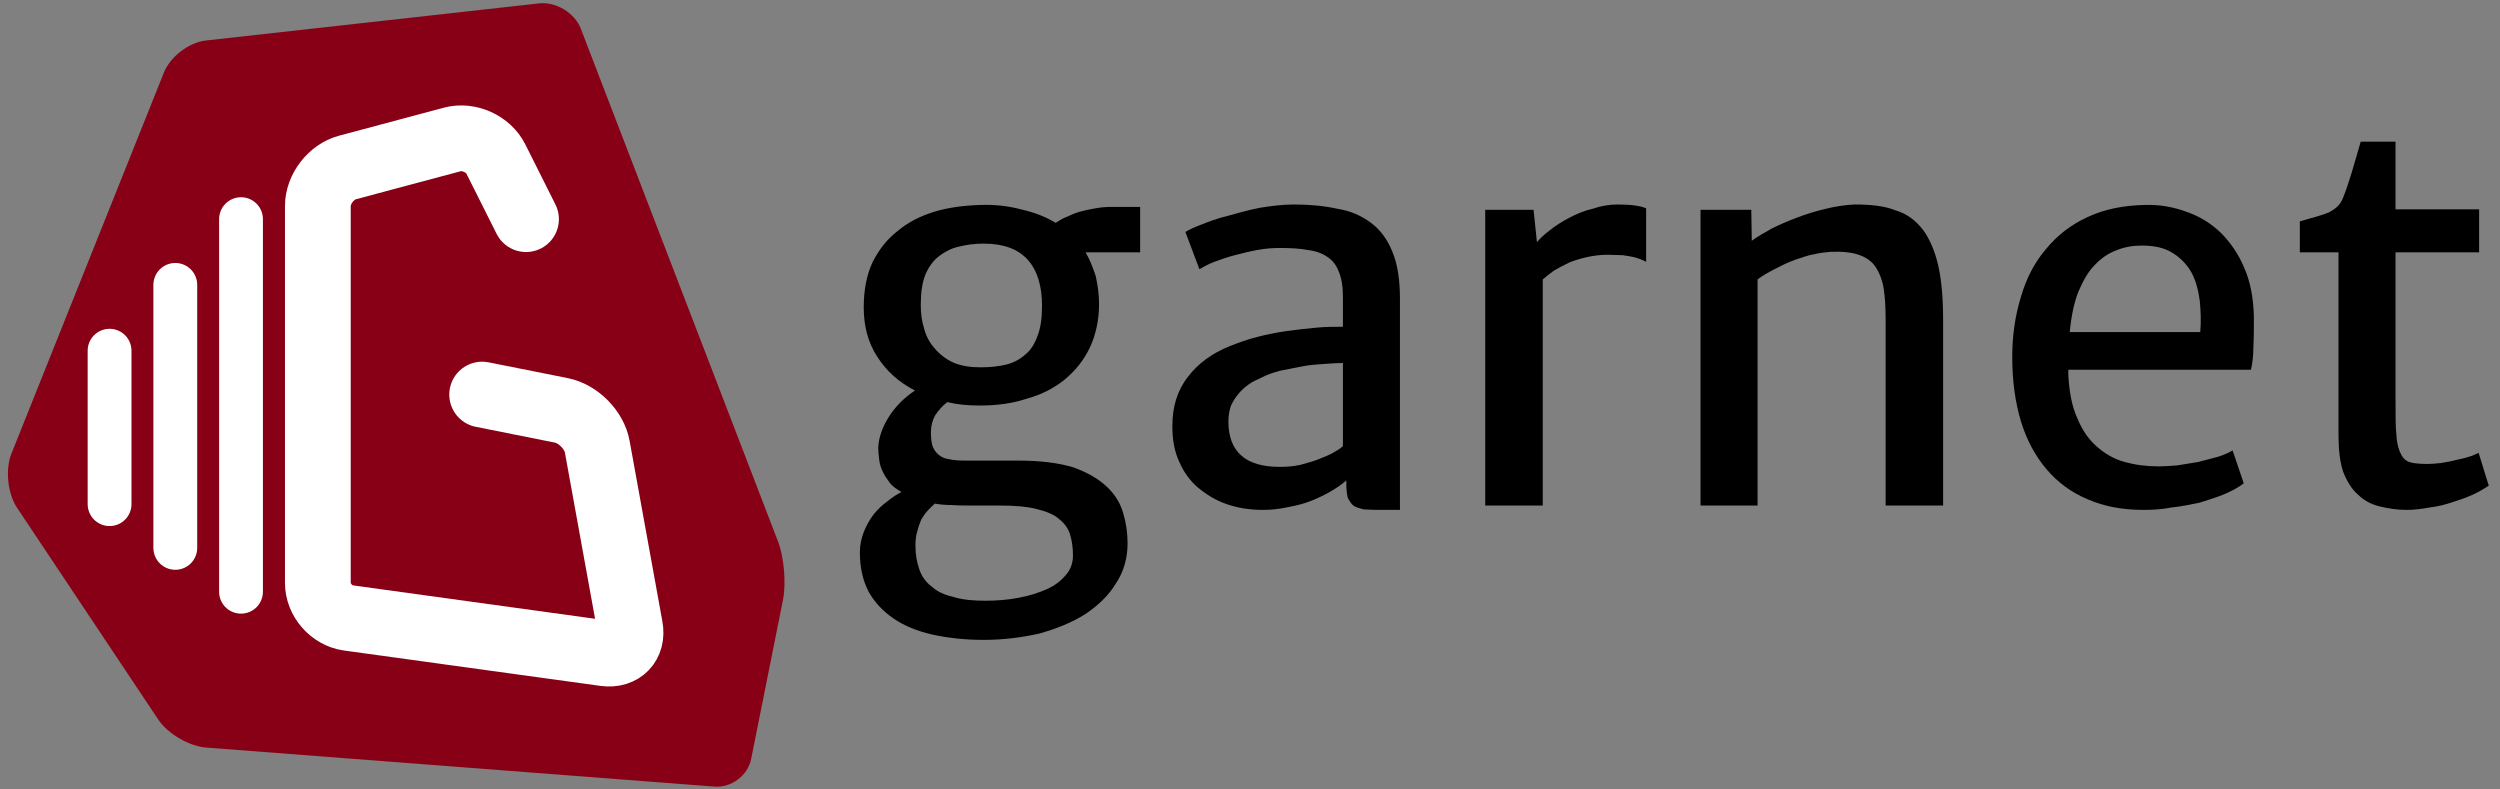 <?xml version="1.0" encoding="UTF-8"?>
<svg xmlns="http://www.w3.org/2000/svg" xmlns:xlink="http://www.w3.org/1999/xlink" width="80.835pt" height="25.512pt" viewBox="0 0 80.835 25.512" version="1.1">
<rect x="0" y="0" width="80.835" height="25.512" fill="#808080" stroke="none"/>
<defs>
<g>
<symbol overflow="visible" id="glyph0-0">
<path style="stroke:none;" d="M 1.922 -11.906 L 1.922 0 L 13.828 0 L 13.828 -11.906 Z M 4.922 -1.844 L 3.844 -3.047 L 6.859 -5.922 L 3.844 -8.984 L 4.875 -10.031 L 7.875 -6.938 L 10.844 -10.016 L 11.906 -8.969 L 8.859 -5.969 L 11.906 -2.859 L 10.891 -1.844 L 7.844 -4.938 Z M 4.922 -1.844 "/>
</symbol>
<symbol overflow="visible" id="glyph0-1">
<path style="stroke:none;" d="M 0.922 1.516 C 0.922 2 1.016 2.422 1.203 2.781 C 1.391 3.125 1.672 3.422 2.016 3.656 C 2.359 3.891 2.781 4.062 3.266 4.172 C 3.766 4.281 4.312 4.344 4.922 4.344 C 5.562 4.344 6.156 4.266 6.719 4.141 C 7.281 3.984 7.781 3.781 8.203 3.516 C 8.625 3.234 8.969 2.906 9.203 2.516 C 9.453 2.141 9.578 1.703 9.578 1.219 C 9.578 0.891 9.531 0.562 9.438 0.25 C 9.344 -0.078 9.172 -0.359 8.906 -0.609 C 8.641 -0.859 8.297 -1.062 7.828 -1.234 C 7.359 -1.375 6.781 -1.453 6.047 -1.453 L 4.312 -1.453 C 4.109 -1.453 3.938 -1.469 3.797 -1.5 C 3.656 -1.516 3.547 -1.578 3.469 -1.641 C 3.375 -1.719 3.312 -1.812 3.266 -1.938 C 3.234 -2.047 3.219 -2.203 3.219 -2.375 C 3.219 -2.578 3.266 -2.75 3.359 -2.922 C 3.469 -3.078 3.594 -3.234 3.75 -3.344 C 4.062 -3.266 4.406 -3.234 4.797 -3.234 C 5.344 -3.234 5.844 -3.297 6.312 -3.453 C 6.781 -3.578 7.203 -3.797 7.531 -4.062 C 7.891 -4.359 8.156 -4.688 8.359 -5.109 C 8.547 -5.516 8.656 -5.984 8.656 -6.516 C 8.656 -6.844 8.609 -7.141 8.547 -7.422 C 8.453 -7.703 8.359 -7.953 8.219 -8.188 L 9.984 -8.188 L 9.984 -9.656 L 9.047 -9.656 C 8.875 -9.656 8.703 -9.641 8.531 -9.609 C 8.359 -9.578 8.203 -9.547 8.031 -9.5 C 7.875 -9.453 7.734 -9.391 7.594 -9.328 C 7.469 -9.281 7.359 -9.203 7.25 -9.141 C 6.922 -9.344 6.547 -9.484 6.125 -9.578 C 5.719 -9.688 5.281 -9.734 4.828 -9.719 C 4.297 -9.703 3.797 -9.641 3.328 -9.5 C 2.875 -9.359 2.469 -9.156 2.141 -8.875 C 1.797 -8.609 1.531 -8.266 1.328 -7.859 C 1.141 -7.453 1.047 -6.969 1.047 -6.406 C 1.047 -5.797 1.188 -5.266 1.484 -4.812 C 1.781 -4.344 2.188 -3.984 2.703 -3.719 C 2.328 -3.469 2.047 -3.172 1.844 -2.844 C 1.641 -2.516 1.531 -2.188 1.516 -1.875 C 1.516 -1.75 1.531 -1.609 1.547 -1.484 C 1.562 -1.359 1.594 -1.234 1.656 -1.109 C 1.719 -0.969 1.797 -0.859 1.891 -0.734 C 1.969 -0.625 2.109 -0.531 2.266 -0.438 C 2.109 -0.359 1.953 -0.25 1.797 -0.125 C 1.625 0 1.484 0.141 1.359 0.297 C 1.234 0.469 1.125 0.656 1.047 0.859 C 0.969 1.062 0.922 1.281 0.922 1.516 Z M 4.828 -4.469 C 4.484 -4.469 4.188 -4.516 3.938 -4.625 C 3.703 -4.734 3.5 -4.891 3.344 -5.078 C 3.172 -5.266 3.062 -5.484 3 -5.719 C 2.922 -5.969 2.891 -6.219 2.891 -6.484 C 2.891 -6.891 2.938 -7.219 3.047 -7.484 C 3.156 -7.734 3.312 -7.938 3.5 -8.078 C 3.688 -8.219 3.906 -8.328 4.141 -8.375 C 4.391 -8.438 4.656 -8.469 4.922 -8.469 C 5.562 -8.469 6.031 -8.297 6.344 -7.953 C 6.656 -7.609 6.812 -7.109 6.812 -6.453 C 6.812 -6.062 6.766 -5.75 6.672 -5.5 C 6.578 -5.234 6.453 -5.031 6.281 -4.891 C 6.109 -4.734 5.906 -4.625 5.672 -4.562 C 5.422 -4.5 5.141 -4.469 4.828 -4.469 Z M 2.719 1.297 C 2.719 1.125 2.734 0.969 2.781 0.828 C 2.812 0.688 2.859 0.578 2.906 0.453 C 2.969 0.359 3.031 0.25 3.109 0.172 C 3.188 0.078 3.266 0.016 3.344 -0.062 C 3.516 -0.031 3.703 -0.016 3.906 -0.016 C 4.109 0 4.328 0 4.578 0 L 5.438 0 C 5.922 0 6.312 0.031 6.625 0.109 C 6.938 0.188 7.188 0.281 7.344 0.422 C 7.531 0.562 7.656 0.734 7.719 0.938 C 7.781 1.141 7.812 1.359 7.812 1.625 C 7.812 1.859 7.734 2.078 7.578 2.25 C 7.422 2.438 7.219 2.594 6.969 2.703 C 6.688 2.828 6.391 2.922 6.047 2.984 C 5.719 3.047 5.359 3.078 4.984 3.078 C 4.578 3.078 4.234 3.047 3.938 2.953 C 3.656 2.891 3.422 2.781 3.25 2.625 C 3.062 2.484 2.922 2.297 2.844 2.062 C 2.766 1.844 2.719 1.594 2.719 1.297 Z M 2.719 1.297 "/>
</symbol>
<symbol overflow="visible" id="glyph0-2">
<path style="stroke:none;" d="M 0.797 -2.562 C 0.797 -2.141 0.859 -1.766 1.016 -1.422 C 1.156 -1.094 1.359 -0.812 1.609 -0.594 C 1.891 -0.359 2.188 -0.172 2.547 -0.047 C 2.906 0.078 3.297 0.141 3.719 0.141 C 4.016 0.141 4.281 0.109 4.562 0.047 C 4.812 0 5.062 -0.062 5.297 -0.156 C 5.531 -0.25 5.75 -0.359 5.938 -0.469 C 6.125 -0.578 6.281 -0.688 6.422 -0.812 L 6.422 -0.734 C 6.422 -0.531 6.438 -0.375 6.469 -0.25 C 6.531 -0.141 6.578 -0.047 6.672 0.016 C 6.75 0.062 6.859 0.094 6.984 0.125 C 7.094 0.125 7.234 0.141 7.406 0.141 L 8.156 0.141 L 8.156 -6.672 C 8.156 -7.312 8.078 -7.812 7.906 -8.219 C 7.75 -8.609 7.516 -8.922 7.219 -9.141 C 6.906 -9.375 6.547 -9.531 6.141 -9.594 C 5.719 -9.688 5.25 -9.734 4.734 -9.734 C 4.375 -9.734 4 -9.688 3.609 -9.625 C 3.234 -9.547 2.891 -9.453 2.562 -9.359 C 2.234 -9.281 1.953 -9.172 1.719 -9.078 C 1.469 -8.984 1.312 -8.906 1.219 -8.844 L 1.672 -7.641 C 1.781 -7.703 1.938 -7.797 2.141 -7.875 C 2.344 -7.953 2.578 -8.031 2.812 -8.094 C 3.062 -8.156 3.297 -8.219 3.562 -8.266 C 3.812 -8.312 4.047 -8.328 4.266 -8.328 C 4.609 -8.328 4.906 -8.312 5.156 -8.266 C 5.422 -8.234 5.641 -8.156 5.797 -8.047 C 5.969 -7.938 6.094 -7.781 6.172 -7.578 C 6.266 -7.359 6.312 -7.094 6.312 -6.75 L 6.312 -5.781 C 6.031 -5.781 5.75 -5.781 5.438 -5.75 C 5.125 -5.719 4.812 -5.688 4.484 -5.641 C 4.172 -5.594 3.844 -5.531 3.547 -5.453 C 3.234 -5.375 2.938 -5.266 2.656 -5.156 C 2.078 -4.922 1.625 -4.594 1.297 -4.156 C 0.953 -3.719 0.797 -3.188 0.797 -2.562 Z M 2.609 -2.719 C 2.609 -2.906 2.641 -3.078 2.688 -3.219 C 2.75 -3.359 2.828 -3.484 2.922 -3.594 C 3.016 -3.719 3.125 -3.812 3.25 -3.906 C 3.375 -4 3.516 -4.062 3.688 -4.141 C 3.859 -4.234 4.062 -4.297 4.281 -4.359 C 4.516 -4.406 4.75 -4.453 5 -4.5 C 5.234 -4.547 5.469 -4.562 5.703 -4.578 C 5.922 -4.594 6.125 -4.609 6.312 -4.609 L 6.312 -1.922 C 6.25 -1.859 6.156 -1.797 6.016 -1.719 C 5.891 -1.641 5.719 -1.578 5.531 -1.5 C 5.344 -1.422 5.141 -1.375 4.922 -1.312 C 4.703 -1.266 4.484 -1.25 4.266 -1.25 C 3.172 -1.25 2.609 -1.734 2.609 -2.719 Z M 2.609 -2.719 "/>
</symbol>
<symbol overflow="visible" id="glyph0-3">
<path style="stroke:none;" d="M 1.406 -9.562 L 1.406 0 L 3.266 0 L 3.266 -7.312 C 3.375 -7.406 3.5 -7.5 3.625 -7.594 C 3.781 -7.688 3.938 -7.766 4.125 -7.859 C 4.281 -7.922 4.484 -7.984 4.688 -8.031 C 4.906 -8.078 5.125 -8.109 5.359 -8.109 C 5.547 -8.109 5.719 -8.094 5.859 -8.094 C 6 -8.078 6.125 -8.047 6.219 -8.031 C 6.312 -8 6.391 -7.984 6.453 -7.953 C 6.516 -7.922 6.578 -7.906 6.609 -7.875 L 6.609 -9.609 C 6.438 -9.688 6.125 -9.734 5.688 -9.734 C 5.422 -9.734 5.141 -9.688 4.875 -9.594 C 4.594 -9.531 4.344 -9.422 4.109 -9.297 C 3.875 -9.172 3.672 -9.047 3.484 -8.891 C 3.312 -8.766 3.172 -8.625 3.078 -8.516 L 2.969 -9.562 Z M 1.406 -9.562 "/>
</symbol>
<symbol overflow="visible" id="glyph0-4">
<path style="stroke:none;" d="M 1.484 -9.562 L 1.484 0 L 3.328 0 L 3.328 -7.312 C 3.516 -7.453 3.719 -7.562 3.938 -7.672 C 4.141 -7.781 4.344 -7.875 4.562 -7.953 C 4.766 -8.016 4.953 -8.094 5.156 -8.125 C 5.344 -8.172 5.531 -8.188 5.688 -8.203 C 6.062 -8.219 6.359 -8.188 6.594 -8.109 C 6.828 -8.031 7.016 -7.906 7.141 -7.719 C 7.266 -7.531 7.359 -7.297 7.406 -7.016 C 7.453 -6.719 7.469 -6.375 7.469 -5.984 L 7.469 0 L 9.328 0 L 9.328 -5.969 C 9.328 -6.672 9.281 -7.266 9.172 -7.75 C 9.062 -8.234 8.891 -8.625 8.672 -8.922 C 8.438 -9.219 8.156 -9.438 7.781 -9.547 C 7.438 -9.688 6.984 -9.734 6.469 -9.734 C 6.156 -9.719 5.844 -9.672 5.531 -9.594 C 5.203 -9.516 4.891 -9.422 4.609 -9.312 C 4.312 -9.203 4.031 -9.078 3.781 -8.953 C 3.531 -8.812 3.312 -8.688 3.141 -8.562 L 3.125 -9.562 Z M 1.484 -9.562 "/>
</symbol>
<symbol overflow="visible" id="glyph0-5">
<path style="stroke:none;" d="M 0.812 -4.812 C 0.812 -4.031 0.906 -3.344 1.094 -2.719 C 1.281 -2.109 1.562 -1.594 1.922 -1.172 C 2.281 -0.75 2.719 -0.422 3.25 -0.203 C 3.781 0.031 4.375 0.141 5.062 0.141 C 5.344 0.141 5.656 0.125 5.969 0.062 C 6.266 0.031 6.578 -0.031 6.875 -0.094 C 7.156 -0.188 7.438 -0.266 7.688 -0.375 C 7.938 -0.484 8.141 -0.594 8.297 -0.719 L 7.938 -1.781 C 7.828 -1.719 7.672 -1.641 7.469 -1.578 C 7.25 -1.516 7.047 -1.469 6.812 -1.406 C 6.594 -1.375 6.359 -1.328 6.141 -1.297 C 5.906 -1.281 5.719 -1.266 5.562 -1.266 C 5.156 -1.266 4.797 -1.312 4.453 -1.406 C 4.109 -1.5 3.812 -1.672 3.547 -1.906 C 3.297 -2.125 3.078 -2.422 2.922 -2.812 C 2.75 -3.172 2.656 -3.656 2.625 -4.219 C 2.625 -4.25 2.625 -4.281 2.625 -4.312 C 2.625 -4.328 2.625 -4.359 2.625 -4.391 L 8.531 -4.391 C 8.578 -4.594 8.609 -4.844 8.609 -5.125 C 8.625 -5.422 8.625 -5.75 8.625 -6.109 C 8.609 -6.703 8.516 -7.234 8.312 -7.688 C 8.125 -8.141 7.859 -8.516 7.547 -8.828 C 7.234 -9.125 6.859 -9.359 6.438 -9.5 C 6.016 -9.656 5.578 -9.734 5.094 -9.719 C 4.391 -9.703 3.781 -9.578 3.25 -9.328 C 2.703 -9.078 2.266 -8.734 1.906 -8.297 C 1.531 -7.859 1.266 -7.344 1.094 -6.75 C 0.906 -6.141 0.812 -5.5 0.812 -4.812 Z M 6.891 -5.609 L 2.672 -5.609 C 2.719 -6.125 2.812 -6.562 2.953 -6.922 C 3.109 -7.281 3.266 -7.562 3.484 -7.781 C 3.688 -8 3.922 -8.156 4.172 -8.25 C 4.438 -8.359 4.703 -8.406 5 -8.406 C 5.422 -8.406 5.75 -8.328 6.016 -8.156 C 6.266 -8 6.469 -7.781 6.609 -7.531 C 6.75 -7.266 6.828 -6.969 6.875 -6.625 C 6.906 -6.297 6.922 -5.969 6.891 -5.609 Z M 6.891 -5.609 "/>
</symbol>
<symbol overflow="visible" id="glyph0-6">
<path style="stroke:none;" d="M 1.922 -8.188 L 1.922 -2.297 C 1.922 -1.797 1.969 -1.391 2.078 -1.078 C 2.203 -0.766 2.359 -0.516 2.562 -0.344 C 2.75 -0.156 3 -0.031 3.266 0.031 C 3.531 0.094 3.812 0.141 4.125 0.141 C 4.375 0.141 4.609 0.109 4.875 0.062 C 5.141 0.031 5.375 -0.031 5.609 -0.109 C 5.859 -0.188 6.078 -0.266 6.281 -0.359 C 6.484 -0.453 6.656 -0.562 6.781 -0.641 L 6.453 -1.703 C 6.375 -1.672 6.266 -1.609 6.141 -1.578 C 6 -1.531 5.859 -1.5 5.703 -1.469 C 5.547 -1.422 5.391 -1.406 5.234 -1.375 C 5.078 -1.359 4.938 -1.344 4.812 -1.344 C 4.594 -1.344 4.406 -1.359 4.266 -1.391 C 4.125 -1.422 4.016 -1.516 3.953 -1.641 C 3.875 -1.781 3.812 -1.984 3.797 -2.25 C 3.766 -2.516 3.766 -2.875 3.766 -3.344 L 3.766 -8.188 L 6.469 -8.188 L 6.469 -9.578 L 3.766 -9.578 L 3.766 -11.766 L 2.641 -11.766 L 2.344 -10.75 C 2.25 -10.453 2.172 -10.203 2.094 -10.016 C 2.047 -9.875 1.984 -9.766 1.906 -9.688 C 1.828 -9.609 1.734 -9.547 1.625 -9.484 C 1.516 -9.438 1.375 -9.391 1.219 -9.344 C 1.062 -9.297 0.875 -9.25 0.672 -9.188 L 0.672 -8.188 Z M 1.922 -8.188 "/>
</symbol>
</g>
<clipPath id="clip1">
  <path d="M 0 0 L 26 0 L 26 25.512 L 0 25.512 Z M 0 0 "/>
</clipPath>
<clipPath id="clip2">
  <path d="M 0 0 L 51 0 L 51 25.512 L 0 25.512 Z M 0 0 "/>
</clipPath>
<clipPath id="clip3">
  <path d="M 27 4 L 80.836 4 L 80.836 21 L 27 21 Z M 27 4 "/>
</clipPath>
</defs>
<g id="surface1">
<g clip-path="url(#clip1)" clip-rule="nonzero">
<path style=" stroke:none;fill-rule:nonzero;fill:rgb(53.333%,0%,8.234%);fill-opacity:1;" d="M 25.316 19.402 L 24.289 24.535 C 24.184 25.074 23.648 25.477 23.102 25.434 L 6.664 24.172 C 6.113 24.129 5.422 23.723 5.117 23.266 L 0.551 16.418 C 0.246 15.961 0.164 15.176 0.371 14.664 L 5.301 2.344 C 5.504 1.832 6.113 1.367 6.66 1.309 L 17.434 0.109 C 17.98 0.051 18.586 0.418 18.781 0.93 L 25.152 17.496 C 25.352 18.008 25.426 18.863 25.316 19.402 Z M 25.316 19.402 "/>
</g>
<path style="fill:none;stroke-width:1.417;stroke-linecap:round;stroke-linejoin:miter;stroke:rgb(100%,100%,100%);stroke-opacity:1;stroke-miterlimit:10;" d="M -10.63 9.92 L -10.63 4.959 " transform="matrix(1,0,0,-1,14.173,21.26)"/>
<path style="fill:none;stroke-width:1.417;stroke-linecap:round;stroke-linejoin:miter;stroke:rgb(100%,100%,100%);stroke-opacity:1;stroke-miterlimit:10;" d="M -8.505 12.049 L -8.505 3.545 " transform="matrix(1,0,0,-1,14.173,21.26)"/>
<path style="fill:none;stroke-width:1.417;stroke-linecap:round;stroke-linejoin:miter;stroke:rgb(100%,100%,100%);stroke-opacity:1;stroke-miterlimit:10;" d="M -6.38 14.174 L -6.38 2.127 " transform="matrix(1,0,0,-1,14.173,21.26)"/>
<g clip-path="url(#clip2)" clip-rule="nonzero">
<path style="fill:none;stroke-width:2.126;stroke-linecap:round;stroke-linejoin:miter;stroke:rgb(100%,100%,100%);stroke-opacity:1;stroke-miterlimit:10;" d="M 1.417 8.502 L 3.983 7.99 C 4.522 7.881 5.042 7.358 5.139 6.815 L 6.198 0.979 C 6.3 0.44 5.936 0.061 5.389 0.135 L -2.911 1.28 C -3.454 1.358 -3.896 1.862 -3.896 2.412 L -3.896 14.596 C -3.896 15.147 -3.466 15.705 -2.935 15.846 L 0.456 16.752 C 0.987 16.893 1.616 16.608 1.862 16.115 L 2.835 14.174 " transform="matrix(1,0,0,-1,14.173,21.26)"/>
</g>
<g clip-path="url(#clip3)" clip-rule="nonzero">
<g style="fill:rgb(0%,0%,0%);fill-opacity:1;">
  <use xlink:href="#glyph0-1" x="26.881" y="16.346"/>
  <use xlink:href="#glyph0-2" x="37.11" y="16.346"/>
  <use xlink:href="#glyph0-3" x="46.617" y="16.346"/>
  <use xlink:href="#glyph0-4" x="53.501" y="16.346"/>
  <use xlink:href="#glyph0-5" x="64.252" y="16.346"/>
  <use xlink:href="#glyph0-6" x="73.691" y="16.346"/>
</g>
</g>
</g>
</svg>
